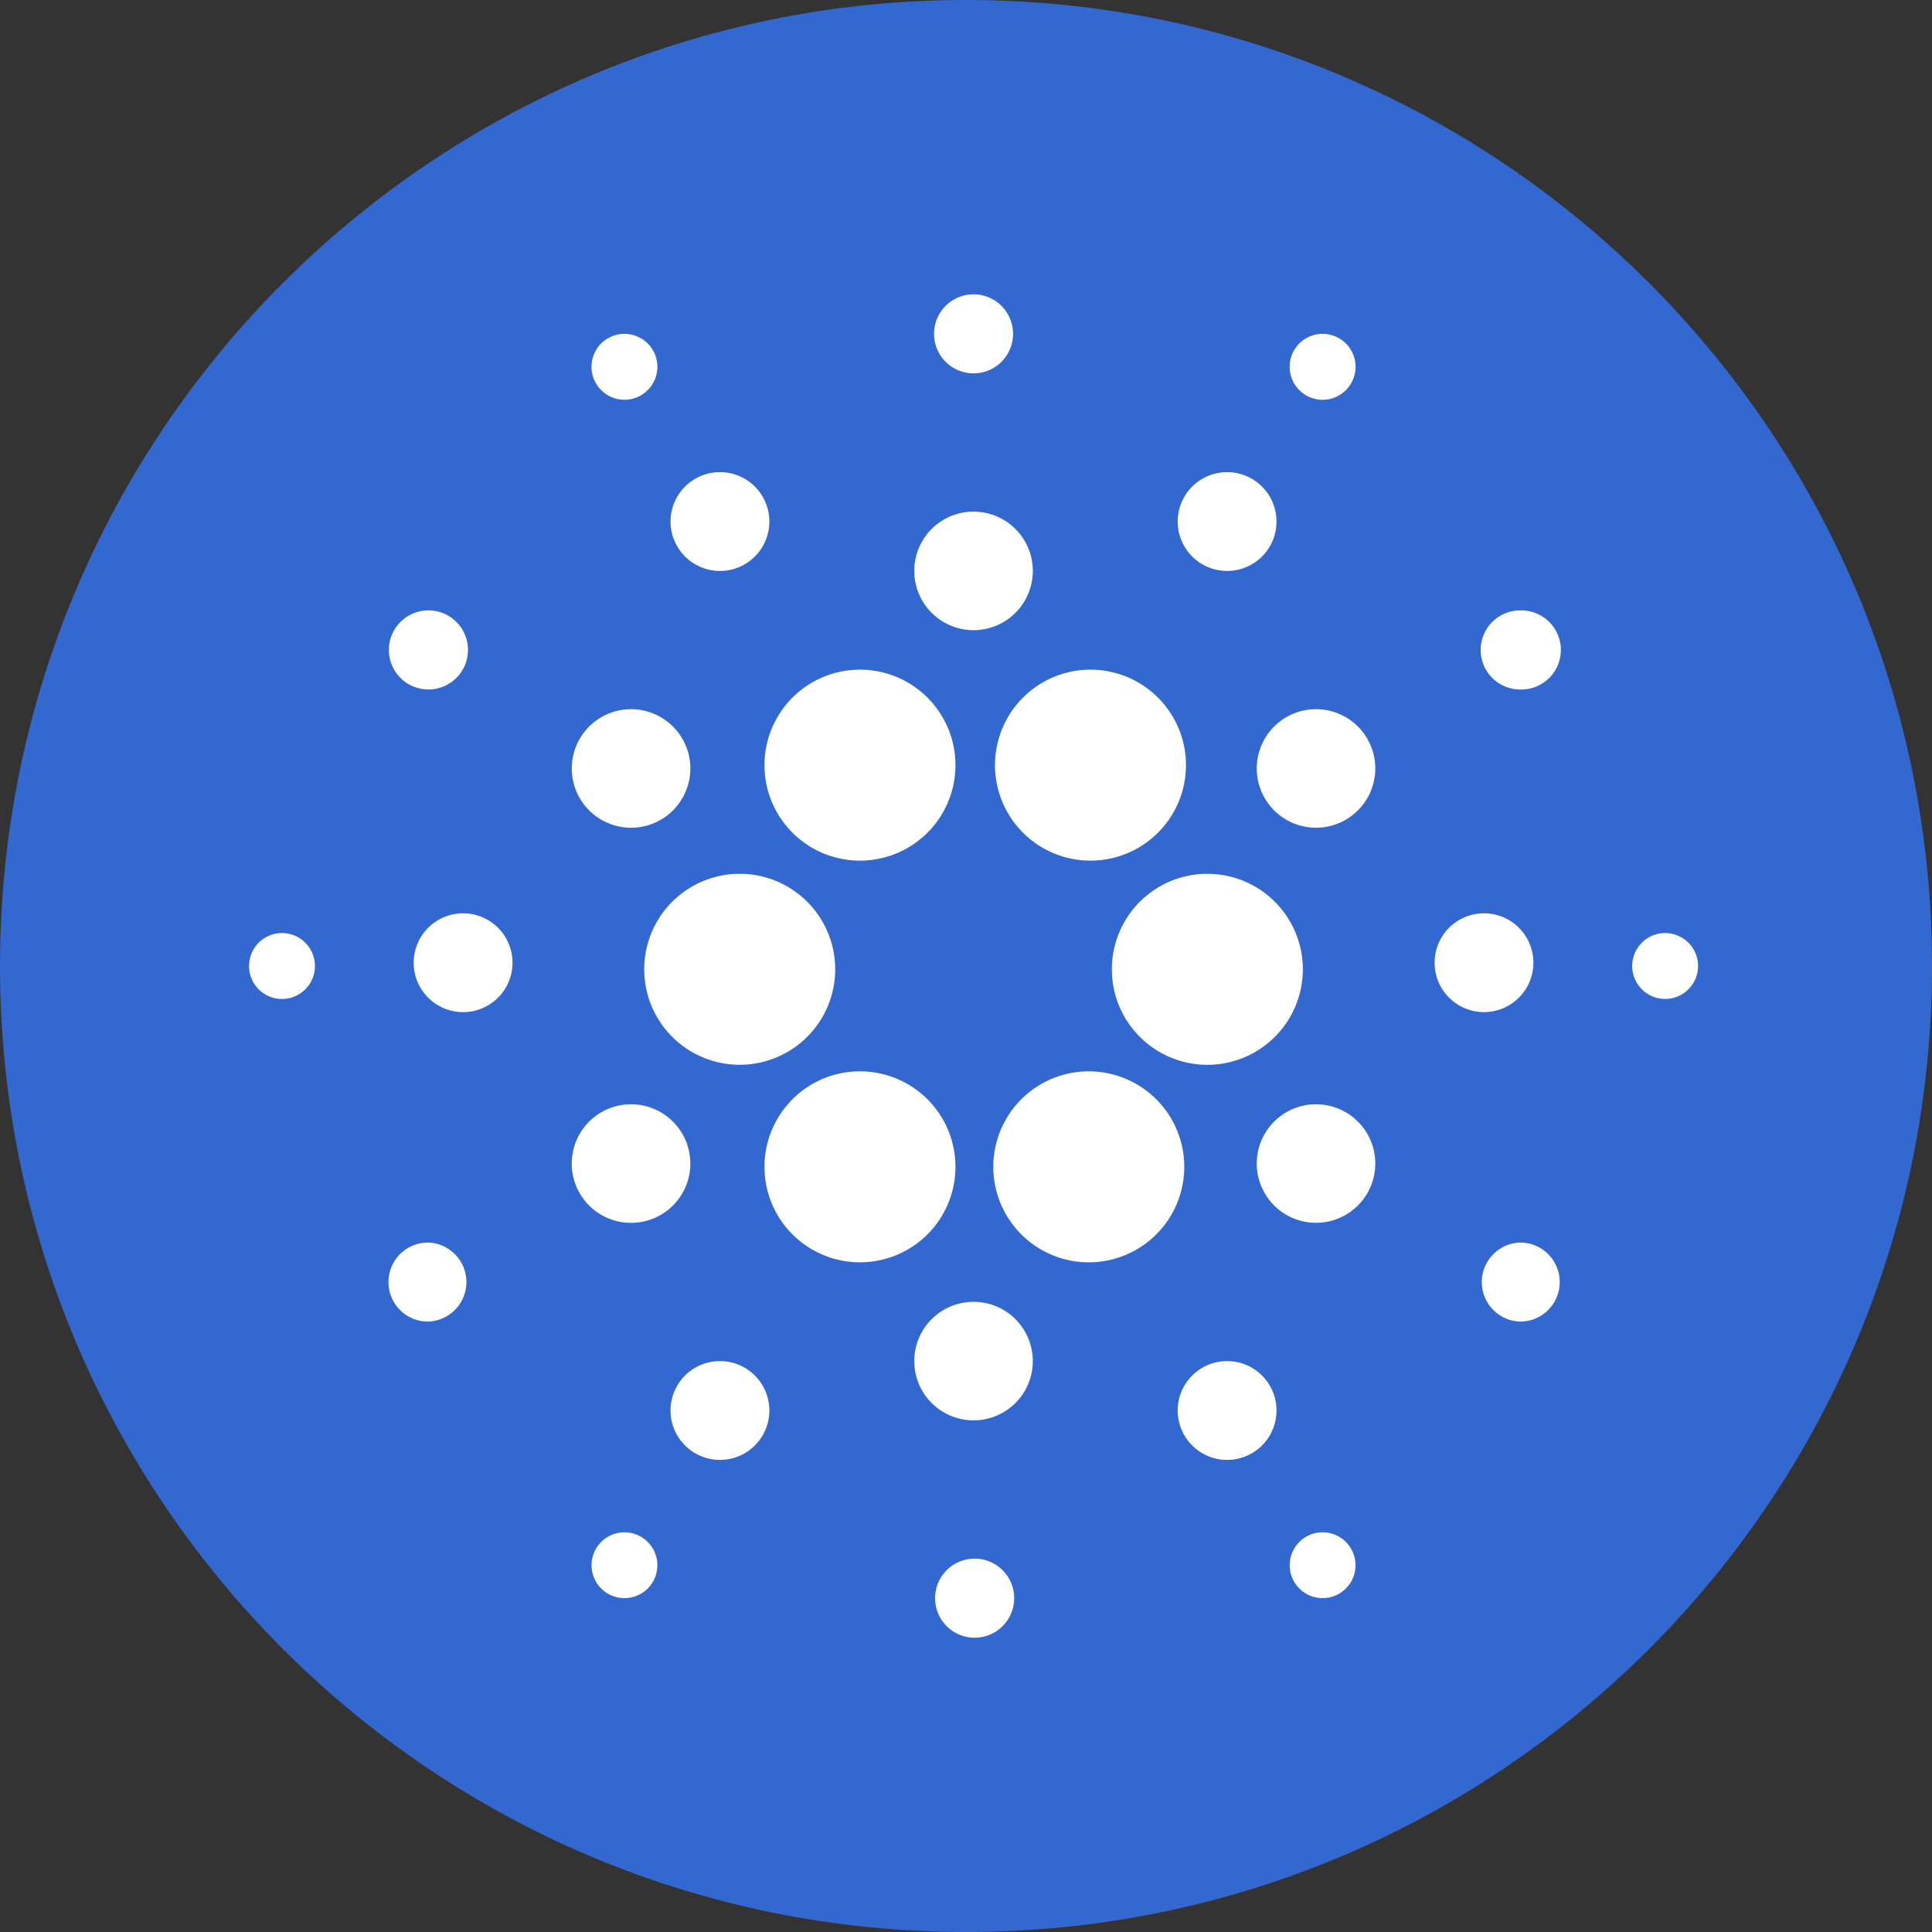 <svg width="64" height="64" fill="none" xmlns="http://www.w3.org/2000/svg"><rect width="100%" height="100%" fill="#333333" stroke="none"/><g clip-path="url(#a)"><path d="M32 64c17.673 0 32-14.327 32-32C64 14.327 49.673 0 32 0 14.327 0 0 14.327 0 32c0 17.673 14.327 32 32 32z" fill="#3468D1"/><path fill-rule="evenodd" clip-rule="evenodd" d="M28.432 22.184a3.163 3.163 0 1 1-.001 6.325 3.163 3.163 0 0 1 0-6.325zm7.636 0a3.163 3.163 0 1 1-.001 6.325 3.163 3.163 0 0 1 .001-6.325zm0 13.306a3.163 3.163 0 1 1-.001 6.326 3.163 3.163 0 0 1 .001-6.326zm-7.636 0a3.163 3.163 0 1 1-.001 6.325 3.163 3.163 0 0 1 0-6.325zm-3.927-6.544a3.163 3.163 0 1 1-.002 6.326 3.163 3.163 0 0 1 .002-6.326zm15.49 0a3.163 3.163 0 1 1-.001 6.327 3.163 3.163 0 0 1 .002-6.327zm3.6-5.453a1.963 1.963 0 1 1 0 3.926 1.963 1.963 0 0 1 0-3.926zm0 13.088a1.963 1.963 0 1 1 0 3.926 1.963 1.963 0 0 1 0-3.926zm-22.69 0a1.964 1.964 0 1 1-.002 3.928 1.964 1.964 0 0 1 .002-3.928zm0-13.088a1.963 1.963 0 1 1 0 3.927 1.963 1.963 0 0 1 0-3.927zm11.345-6.544a1.963 1.963 0 1 1 0 3.926 1.963 1.963 0 0 1 0-3.927zm0 26.176a1.963 1.963 0 1 1 0 3.926 1.963 1.963 0 0 1 0-3.926zm8.4 1.963a1.636 1.636 0 1 1-.001 3.273 1.636 1.636 0 0 1 .001-3.273zm-16.8 0a1.636 1.636 0 1 1-.001 3.273 1.636 1.636 0 0 1 .001-3.273zm0-29.448a1.636 1.636 0 1 1-.001 3.273 1.636 1.636 0 0 1 .001-3.273zm16.8 0a1.636 1.636 0 1 1-.001 3.273 1.636 1.636 0 0 1 .001-3.273zm8.509 14.615a1.636 1.636 0 1 1 0 3.272 1.636 1.636 0 0 1 0-3.272zm-33.818 0a1.636 1.636 0 1 1 0 3.273 1.636 1.636 0 0 1 0-3.273zm-1.2-10.034a1.31 1.31 0 1 1 0 2.618 1.31 1.31 0 0 1 0-2.618zm0 20.94a1.309 1.309 0 1 1 0 2.618 1.309 1.309 0 0 1 0-2.617zm36.218 0a1.309 1.309 0 1 1 0 2.618 1.309 1.309 0 0 1 0-2.617zm0-20.94a1.31 1.31 0 1 1 0 2.619 1.31 1.31 0 0 1 0-2.62zM32.25 9.75a1.309 1.309 0 1 1 0 2.618 1.309 1.309 0 0 1 0-2.618zm0 41.882a1.31 1.31 0 1 1 0 2.619 1.31 1.31 0 0 1 0-2.619zm11.563-.872a1.09 1.09 0 1 1 0 2.18 1.09 1.09 0 0 1 0-2.18zm-23.127 0a1.09 1.09 0 1 1 0 2.18 1.09 1.09 0 0 1 0-2.18zm0-39.7a1.09 1.09 0 1 1 0 2.182 1.09 1.09 0 0 1 0-2.183zm23.127 0a1.09 1.09 0 1 1 0 2.183 1.09 1.09 0 0 1 0-2.184zM55.16 30.91a1.09 1.09 0 1 1 0 2.181 1.09 1.09 0 0 1 0-2.182zm-45.818 0a1.09 1.09 0 1 1 0 2.182 1.09 1.09 0 0 1 0-2.183z" fill="#fff"/></g><defs><clipPath id="a"><path fill="#fff" d="M0 0h64v64H0z"/></clipPath></defs></svg>